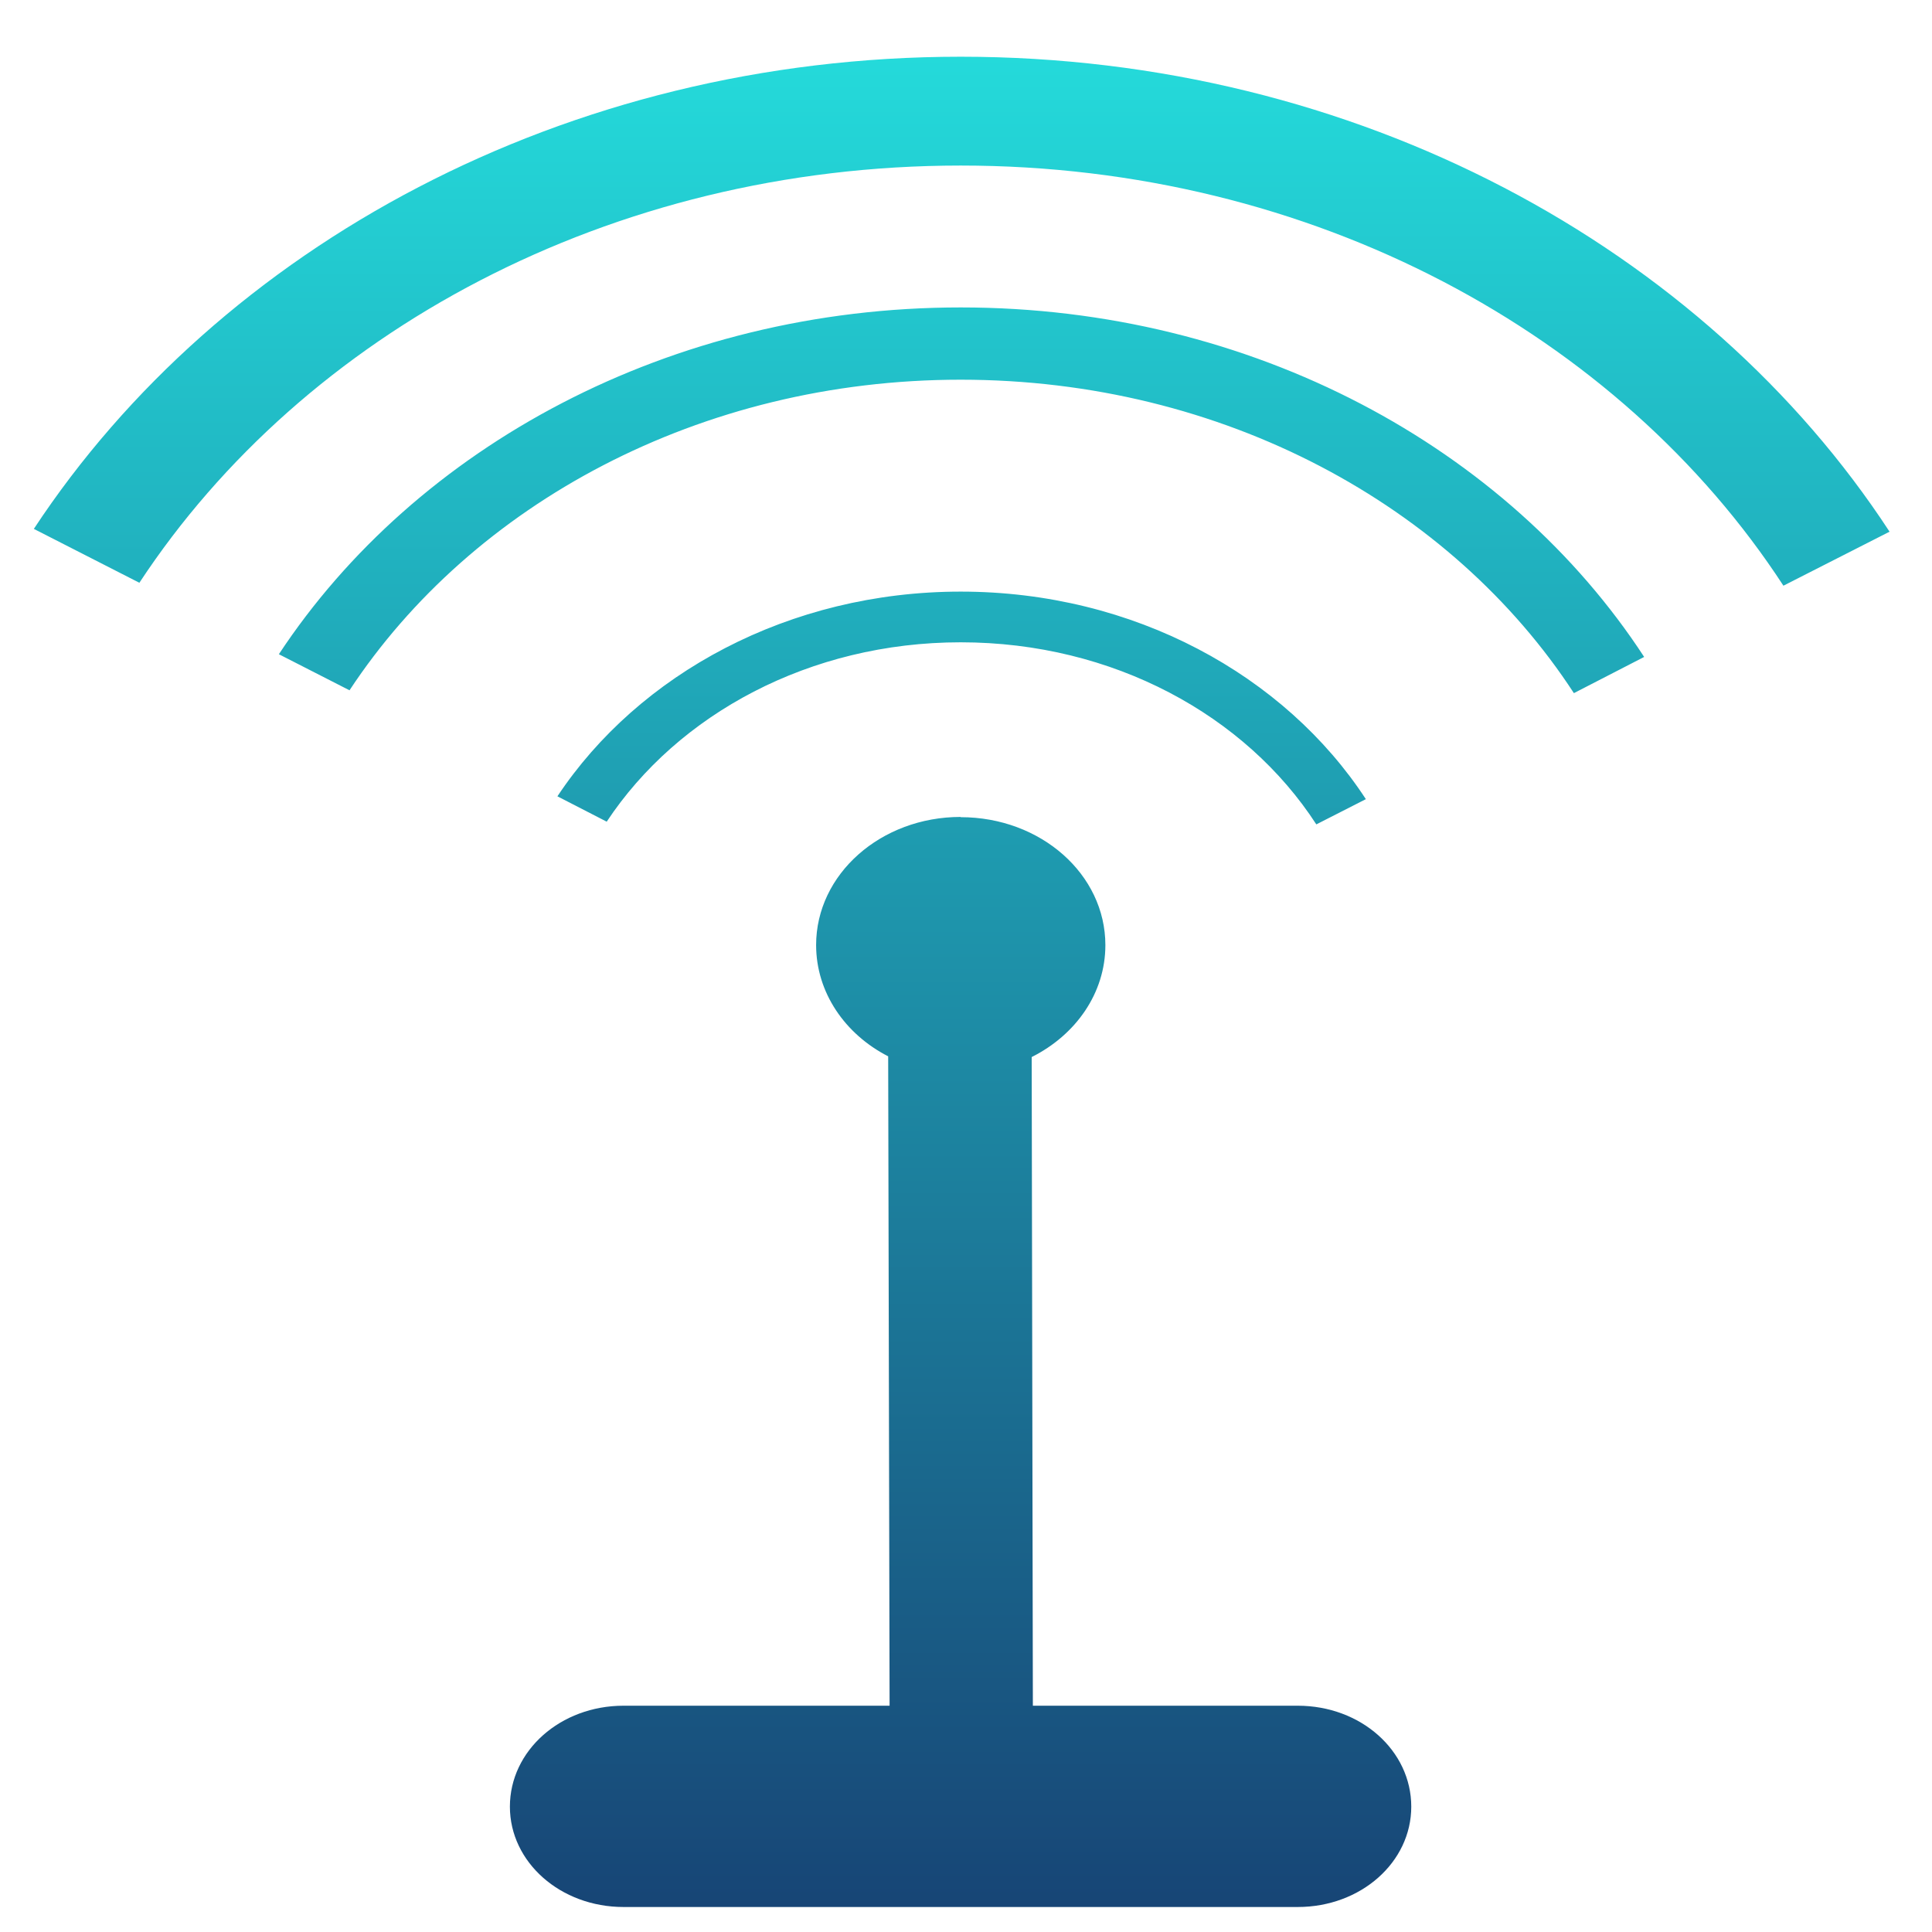 <svg xmlns="http://www.w3.org/2000/svg" xmlns:xlink="http://www.w3.org/1999/xlink" width="64" height="64" viewBox="0 0 64 64" version="1.1"><defs><linearGradient id="linear0" x1="0%" x2="0%" y1="0%" y2="100%"><stop offset="0%" style="stop-color:#24dbdb; stop-opacity:1"/><stop offset="100%" style="stop-color:#174475; stop-opacity:1"/></linearGradient></defs><g id="surface1"><path style=" stroke:none;fill-rule:nonzero;fill:url(#linear0);" d="M 31.824 1.879 C 18.73 1.879 7.277 8.176 1.121 17.52 L 4.617 19.305 C 10.062 11.027 20.203 5.484 31.824 5.484 C 43.492 5.484 53.652 11.074 59.078 19.402 L 62.594 17.613 C 56.449 8.211 44.957 1.879 31.824 1.879 M 31.824 10.184 C 22.195 10.184 13.773 14.801 9.238 21.672 L 11.578 22.867 C 15.637 16.707 23.184 12.578 31.824 12.578 C 40.523 12.578 48.094 16.754 52.137 22.961 L 54.465 21.762 C 49.949 14.84 41.496 10.184 31.824 10.184 Z M 31.824 19.598 C 26.137 19.598 21.16 22.324 18.465 26.379 L 20.098 27.219 C 22.457 23.656 26.824 21.277 31.824 21.277 C 36.875 21.277 41.266 23.699 43.605 27.309 L 45.246 26.473 C 42.562 22.367 37.562 19.598 31.824 19.598 M 31.824 27.062 C 29.176 27.062 27.035 28.961 27.035 31.305 C 27.035 32.875 27.988 34.258 29.422 34.992 L 29.469 56.504 L 20.656 56.504 C 18.566 56.504 16.891 57.992 16.891 59.848 C 16.891 61.688 18.566 63.172 20.656 63.172 L 42.988 63.172 C 45.082 63.172 46.75 61.688 46.75 59.848 C 46.75 57.992 45.082 56.504 42.988 56.504 L 34.215 56.504 L 34.176 35.016 C 35.637 34.285 36.617 32.898 36.617 31.309 C 36.617 28.961 34.477 27.07 31.824 27.07 Z M 31.824 27.062 "/></g></svg>

